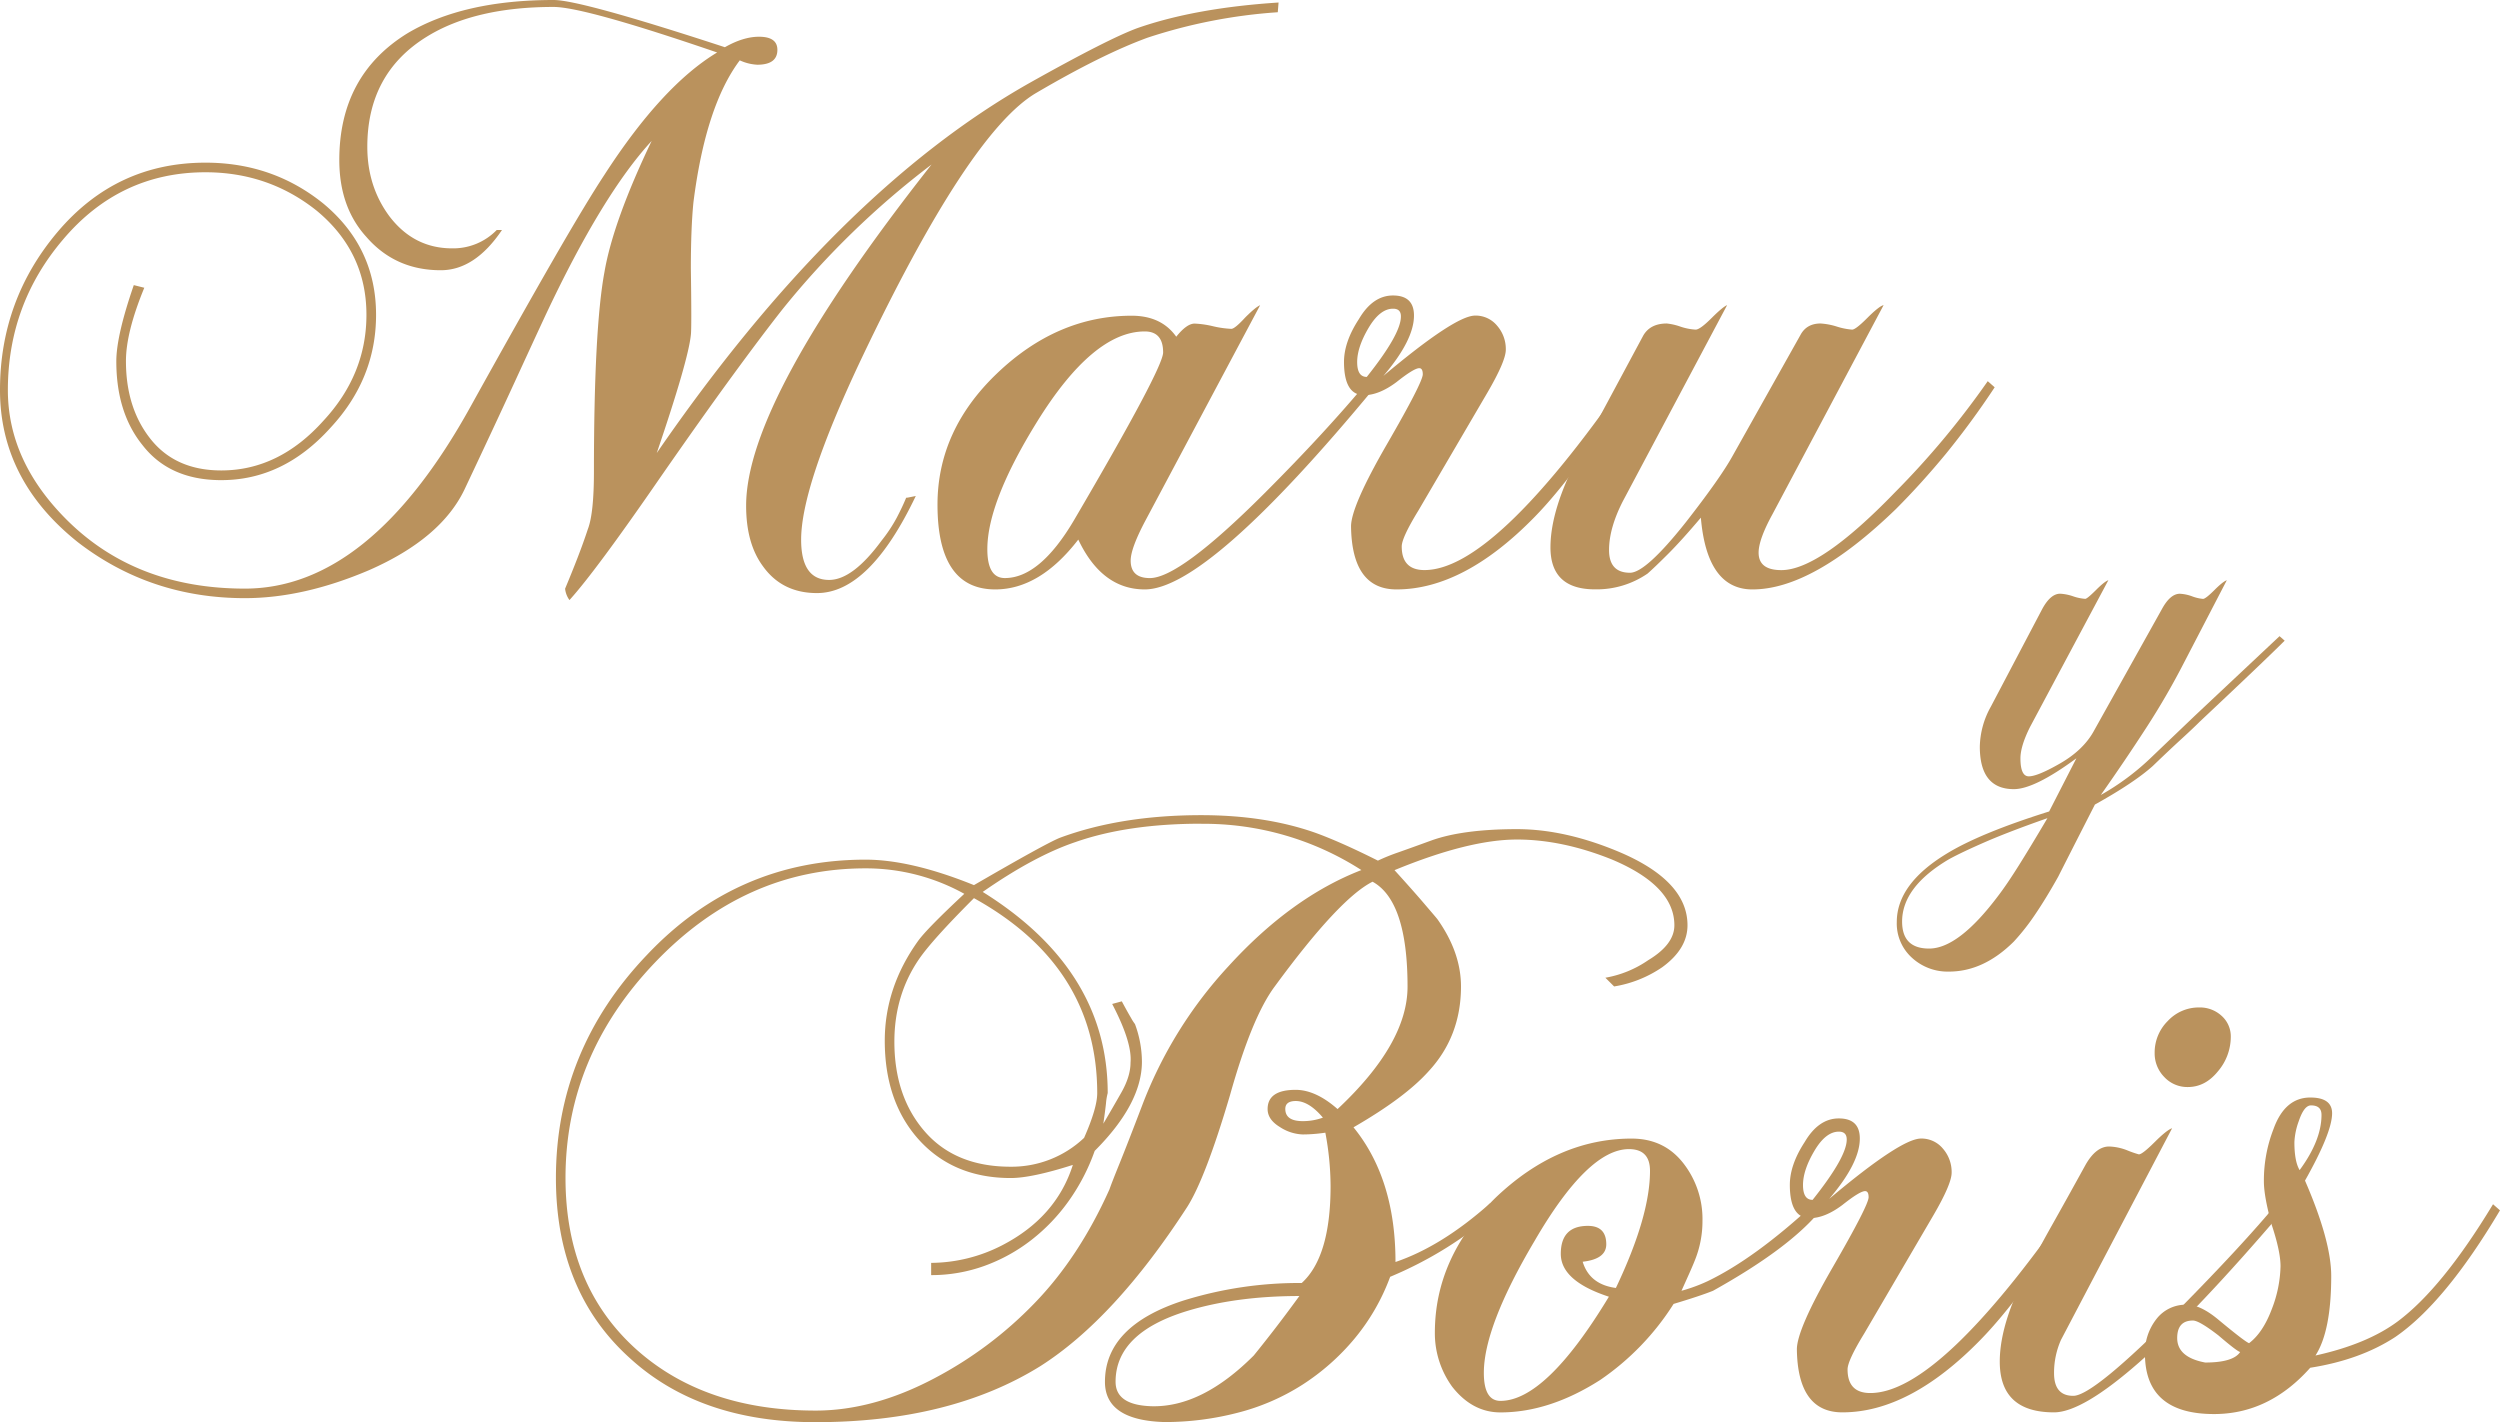<svg xmlns="http://www.w3.org/2000/svg" viewBox="0 0 1080 614.3" fill='#BA925D'>
  <title>Untitled-1</title>
  <g>
    <g>
      <path d="M552,5.29a227.66,227.66,0,0,0-56.28,11q-19.67,7.19-48,23.81-29.1,17-75.94,115.6-25.69,54.4-25.69,77.45,0,17.39,12.09,17.38,10.2,0,22.67-17a65.3,65.3,0,0,0,6.61-10q2.46-4.72,4-8.5a7.58,7.58,0,0,0,1.32-.19l2.84-.57q-20,41.94-42.7,41.94-15.11,0-23.42-11.72-7.19-9.81-7.17-26.06,0-45.72,80.09-147.35a368.28,368.28,0,0,0-64.23,62.34q-8.69,11-21.91,29.09t-31.36,44.21q-27.58,40-38.91,52.51a10.12,10.12,0,0,1-1.89-4.91q3-7.17,5.48-13.6t4.34-12.09q2.64-6.81,2.64-24.94,0-61.57,4.54-86.13,3.76-21.91,20.4-56.68Q260.3,83.88,235.75,136q-4.92,10.58-13.6,29.46t-21.54,46.1q-10.2,21.17-41.18,34.75-28.34,12.09-53.65,12.09-40.8,0-72.16-24.18Q0,207.41,0,168.5t24.94-68.38Q50.25,70.27,88.78,70.27q29.1,0,51,17.75,22.68,18.9,22.68,48,0,27.57-19.65,48.73-20.4,22.68-47.23,22.67-22.29,0-34-15.11-11.34-14-11.33-36.27,0-11,7.55-32.87l4.54,1.14Q54.4,143.56,54.41,156q0,20.4,10.76,33.81t30.41,13.42q24.94,0,44.2-21.54,18.53-20,18.52-45.71,0-27.21-21.54-45Q116,74.43,88.78,74.42q-37,0-61.58,29.1-23.79,28-23.8,65,0,30.6,25.31,55.91,29.85,29.85,77.07,29.85,54,0,97.48-78.59,21.15-38.14,35.51-63.09t22.29-37Q286,37,309.8,22.67,252.36,3,239.15,3q-34,0-54.78,12.85-25.71,15.87-25.69,47.6,0,17,9.44,29.84,10.57,14,27.2,14a26.23,26.23,0,0,0,19.27-7.93h2.27q-11.73,17.39-26.45,17.38-19.64,0-32.11-14.36-11.72-12.84-11.72-33.24,0-36.64,29.48-54.78Q200.22,0,239.15,0q11.7,0,74,20.4,7.95-4.53,14.74-4.53,7.94,0,7.94,5.66c0,4.29-2.91,6.43-8.69,6.43a20.49,20.49,0,0,1-7.56-1.89q-14.73,19.65-20,61.2-1.12,11-1.13,28.71.38,26.07,0,28.72-1.12,11-14.73,51Q361.18,83.13,444.67,35.89,479,16.63,491.51,12.09q24.94-8.68,60.83-11Z" style="fill: #BA925D"/>
      <path d="M494.54,254.63q-18.53,0-28.72-21.53-16.62,21.54-35.89,21.53Q405,254.63,405,218q0-32.12,25.69-56.67,26.07-24.93,58.18-24.94,12.84,0,19.27,9.07,4.53-5.67,7.93-5.67a41.45,41.45,0,0,1,7.93,1.14,42.16,42.16,0,0,0,7.94,1.13c1,0,3-1.64,6-4.91q4.53-4.53,6.43-5.29l-49.5,92.94q-6.42,12.09-6.42,17.38,0,7.56,8.31,7.55,12.84,0,49.5-36.64,13.22-13.23,24.36-25.32t20.22-23l3,2.64Q521.73,254.65,494.54,254.63Zm0-111.45q-22.31,0-46.47,38.92-21.54,34.76-21.54,55.16,0,12.47,7.56,12.46,15.11,0,29.84-24.93,38.55-65.74,38.54-72.54Q502.47,143.19,494.54,143.18Z" style="fill: #BA925D"/>
      <path d="M663,223.28q-30.6,31.36-59.7,31.35-19.27,0-19.65-27.2,0-8.69,15.5-35.51t15.49-30.22c0-1.76-.51-2.65-1.52-2.65q-2.26,0-9.82,6-7.56,5.66-14,5.66-8.68,0-8.69-14.35,0-8.68,6.43-18.51,6-10.2,14.73-10.2,9.07,0,9.07,8.68,0,10.59-13.22,26.07,31-26.07,39.66-26.07a12,12,0,0,1,9.45,4.35,15.36,15.36,0,0,1,3.78,10.39q0,4.9-7.93,18.51l-29.85,51q-7.18,11.72-7.18,15.49,0,10.2,9.82,10.2,29.85,0,86.52-81.6l3,2.64Q680,205.9,663,223.28Zm-61.21-89.92q-5.67,0-10.58,8.31t-4.91,14.74q0,6.42,4.15,6.42,14.75-18.51,14.74-26.07C605.23,134.5,604.1,133.36,601.83,133.36Z" style="fill: #BA925D"/>
      <path d="M840.6,196.08q-10.59,12.84-21.54,23.8-35.89,34.76-62,34.75-19.64,0-22.29-31-8.31,9.83-14.16,15.67t-8.88,8.5a38.81,38.81,0,0,1-22.67,6.8q-19.27,0-19.26-18.13,0-16.62,12.46-40.05l27.58-51.38q3-5.28,10.2-5.29a25.64,25.64,0,0,1,5.85,1.33,25.06,25.06,0,0,0,6.62,1.32q1.88,0,6.8-4.91t6.8-5.67l-45,84.63q-6,11.72-6,21.15,0,9.84,9.06,9.83,6.81,0,24.18-21.91,14.75-18.9,20-28.34l29.47-52.51c1.76-3.27,4.66-4.92,8.69-4.92a29.3,29.3,0,0,1,7,1.33,29.27,29.27,0,0,0,6.61,1.32q1.51,0,6.42-4.91,5.29-5.29,7.18-5.67l-48,90.3q-6,10.95-6,16.62,0,7.56,9.82,7.55,16.62,0,49.11-33.62a363.3,363.3,0,0,0,40.05-48l3,2.64A356.23,356.23,0,0,1,840.6,196.08Z" style="fill: #BA925D"/>
    </g>
    <path d="M950.3,311.75q-2.77,2.78-7.92,7.49T930,330.91q-8.06,7.23-25,16.66-6.94,13.6-10.83,21.25t-5,9.86q-5.28,9.44-10,16.38A95.73,95.73,0,0,1,870,406.73q-13.06,13-28.06,13a22.78,22.78,0,0,1-16-6,19.94,19.94,0,0,1-6.53-15.41q0-16.39,21.39-29.44,14.43-8.9,44.43-18.33L897,327.58Q878.92,340.9,870,340.91q-14.71,0-14.72-18.33A36.61,36.61,0,0,1,860,305.36l22.22-42.22q3.6-6.66,7.77-6.66a20.69,20.69,0,0,1,5.56,1.11,20.37,20.37,0,0,0,5.27,1.11c.56,0,2.13-1.29,4.73-3.89q3.6-3.6,5.27-4.16L877,314q-4.17,8.32-4.17,13.61c0,5.18,1.21,7.77,3.61,7.77s6.57-1.66,12.5-5q11.12-6.11,15.83-15l29.16-52.22q3.62-6.66,7.78-6.66a17.87,17.87,0,0,1,5.27,1.11,17.76,17.76,0,0,0,4.73,1.11c.74,0,2.4-1.29,5-3.89q3.6-3.6,5.27-4.16l-18.32,35.27a321.36,321.36,0,0,1-16.39,28.33q-9.16,14.16-19.72,29.16a107.37,107.37,0,0,0,21.38-15.83l19.17-18.33,36.66-34.44,2.22,1.94Q977.8,285.92,950.3,311.75Zm-92.21,51.79q-10.55,4.59-16.11,7.64-20.26,11.94-20.27,26.94,0,11.67,11.67,11.66,12.78,0,30-23,3.61-4.73,8.75-12.91t12.36-20.42Q868.64,359,858.09,363.54Z" style="fill: #BA925D"/>
    <g>
      <path d="M718.08,417.84a51.41,51.41,0,0,1-20.78,8.31l-3.78-3.77A46.63,46.63,0,0,0,712,414.82q11.33-6.81,11.33-15.11,0-17-26.83-28.34-21.52-8.69-41.17-8.69-20.79,0-52.9,13.23,7.54,8.31,12.09,13.6c3,3.53,5.16,6,6.42,7.55q10.2,14.37,10.21,29.09,0,21.54-14,36.65Q607,474.14,584.71,487q18.15,22.29,18.14,58.18,20-6.79,40.8-25.31l3,3a168.37,168.37,0,0,1-46.1,28.71,91,91,0,0,1-15.49,26.83,98.77,98.77,0,0,1-22.48,19.83,95.7,95.7,0,0,1-28,12.09,125.49,125.49,0,0,1-31.55,4q-25.69-.76-25.69-17.38,0-24.18,34-35.14a167.87,167.87,0,0,1,51-7.55q12.48-11.34,12.47-41.94a126.28,126.28,0,0,0-2.26-23q-2.65.39-5.1.57c-1.65.13-3.22.19-4.72.19a19.2,19.2,0,0,1-9.83-3.21q-5.29-3.21-5.29-7.75,0-8.3,12.09-8.31,8.69,0,18.13,8.31,30.23-28.32,30.23-52.89,0-37-15.11-45.33-14.37,7.19-42.32,45.33-9.83,13.23-19.26,46.85-10.59,35.89-18.52,48.36-31.35,48.36-63.47,68.76-38.91,24.17-97.09,24.18-49.87,0-80.09-27.58Q240.15,558,240.16,508.89q0-55.15,39.3-96.34,38.9-41.18,94.45-41.18,19.63,0,46.84,11,30.6-17.76,37-20.4,26.43-9.82,61.2-9.82,27.57,0,49.11,7.55,5.29,1.9,12.09,4.91t15.11,7.18a87.26,87.26,0,0,1,8.88-3.59q5.87-2.07,14.17-5.1,13.6-4.9,37-4.91,21.15,0,45,10.2Q729,380.82,729,399.71,729,409.91,718.08,417.84Zm-199.1-62q-31.74,0-54.4,7.94-17.77,6-40.05,21.53,54,33.63,54,86.89a26,26,0,0,0-.75,4.54q-.37,3.39-1.14,8.69,3.78-6.42,7.75-13.41c2.65-4.66,4-9,4-13q.76-8.68-7.93-25.31l4.16-1.13q2.64,4.91,4,7.18a19.58,19.58,0,0,0,1.69,2.64,47.27,47.27,0,0,1,3,16.24q0,18.14-20.4,38.54a87.37,87.37,0,0,1-11.15,21.53,80.13,80.13,0,0,1-16.25,17,74,74,0,0,1-20.2,11.14,67.33,67.33,0,0,1-23.05,4v-5.29a67.76,67.76,0,0,0,30.6-7.56q23.42-12.09,30.61-34.76-17.77,5.67-26.83,5.67-25.32,0-40.42-17.38-14-16.23-14-41.93,0-23,14.36-43.07,3.78-5.28,20-20.4a87.59,87.59,0,0,0-42.69-11q-52.14,0-91.06,40.8-38.52,40.44-38.53,92.94,0,46.85,31,74.43,29.47,26.07,77.07,26.07,24.94,0,51.38-14a169.61,169.61,0,0,0,43.07-32.3q19.28-19.85,32.49-49.31.75-2.26,4.34-11.14t9.64-24.75a185.14,185.14,0,0,1,37.4-60.45q27.19-29.83,57.43-41.55A125.9,125.9,0,0,0,519,355.88ZM420.75,388q-18.13,18.12-23.8,26.44Q386.38,429.93,386.37,450q0,23.79,13.22,38.91t37,15.11a45.51,45.51,0,0,0,31.74-12.47Q474,478.67,474,472.24,474,417.48,420.75,388Zm92.18,178.32q-31,9.45-31,30.6,0,10.2,15.86,10.58,21.54.38,43.83-21.92Q545,581.44,550,575t11.33-15.12Q534.1,559.89,512.93,566.32Zm46.85-90.68c-3,0-4.53,1.14-4.53,3.4,0,3.54,2.51,5.29,7.56,5.29a25.12,25.12,0,0,0,8.68-1.51Q565.45,475.65,559.78,475.64Z" style="fill: #BA925D"/>
      <path d="M740,557.63q-5.65,2.26-17,5.66a112.61,112.61,0,0,1-31.74,32.87q-21.91,14-43.07,14-12.09,0-20.77-11a39.32,39.32,0,0,1-7.56-23.42q0-32.49,26.07-58.18,26.82-25.68,58.93-25.69,14,0,22.29,10.58a39.16,39.16,0,0,1,8.32,24.93,45.17,45.17,0,0,1-3.41,17.38q-.75,1.9-2.26,5.29t-3.4,7.56c1-.25,2.45-.69,4.34-1.33a68.91,68.91,0,0,0,7-2.83q20.4-9.83,45.72-33.24l3,2.64Q773.23,539.12,740,557.63Zm-36.27-61.21q-17.76,0-40.8,39.67-21.92,37-21.91,57,0,12.09,7.17,12.09,19.65,0,46.85-45-20.78-6.79-20.78-18.51,0-12.09,11.71-12.09,7.93,0,7.94,7.94,0,6.42-10.2,7.55,3,9.83,14.35,11.33,14.75-31,14.74-50.62Q712.79,496.43,703.72,496.42Z" style="fill: #BA925D"/>
      <path d="M855.59,578.78Q825,610.15,795.9,610.14q-19.27,0-19.65-27.2,0-8.69,15.5-35.51t15.49-30.23c0-1.76-.51-2.64-1.52-2.64q-2.26,0-9.82,6-7.56,5.67-14,5.67-8.68,0-8.69-14.36,0-8.69,6.42-18.51,6-10.2,14.74-10.2,9.08,0,9.07,8.69,0,10.59-13.23,26.07,31-26.07,39.67-26.07a12,12,0,0,1,9.45,4.35,15.33,15.33,0,0,1,3.78,10.38q0,4.92-7.94,18.52l-29.84,51q-7.19,11.72-7.18,15.49,0,10.2,9.82,10.2,29.84,0,86.51-81.6l3,2.64Q872.59,561.41,855.59,578.78Zm-61.2-89.91q-5.67,0-10.58,8.31t-4.91,14.73q0,6.44,4.15,6.43,14.75-18.51,14.74-26.07Q797.79,488.87,794.39,488.87Z" style="fill: #BA925D"/>
      <path d="M887.32,610.14q-23.42,0-23.42-21.91,0-17.76,14-43.07,3-6,8.88-16.44t14.17-25.5q4.53-7.94,10.2-7.93a23.18,23.18,0,0,1,7.93,1.7,45.4,45.4,0,0,0,4.91,1.7q1.5,0,6.81-5.29t7.55-6l-48,91.42a35,35,0,0,0-3,14.36q0,9.83,8.32,9.82,8.68,0,45.71-37.4,27.2-27.57,41.94-45.33l3,2.64Q911.87,610.14,887.32,610.14ZM958.16,462.8q-5.48,6.79-13,6.8a13.58,13.58,0,0,1-10.2-4.34,14.51,14.51,0,0,1-4.15-10.39,19.16,19.16,0,0,1,5.66-13.79,18.27,18.27,0,0,1,13.6-5.86,13.84,13.84,0,0,1,9.63,3.59,11.91,11.91,0,0,1,4,9.26A23,23,0,0,1,958.16,462.8Z" style="fill: #BA925D"/>
      <path d="M1034.66,577.65q-15.11,9.83-36.64,13.22-17.78,20-41.56,20-29.85,0-29.84-26.07a23.39,23.39,0,0,1,4.91-14.92,15.94,15.94,0,0,1,13.22-6.24q6,0,14,6.8,10.95,9.07,12.84,9.82,6-4.53,9.83-14.73a54,54,0,0,0,3.77-18.51q0-6.42-3.77-17.76Q978,516.83,978,510.4a61.32,61.32,0,0,1,4.16-22.67q4.9-13.59,15.87-13.6,9.43,0,9.44,6.8,0,8.32-11.71,29.09,11.32,26.07,11.33,41.19,0,23.79-6.8,34.37,22.29-4.91,35.52-14.73,19.26-14.36,41.18-50.62l3,2.64Q1056.2,562.92,1034.66,577.65Zm-76.31-.76c-5.54-4.27-9.19-6.42-11-6.42q-6.79,0-6.8,7.56,0,8.31,12.09,10.58,12.09,0,15.11-4.54Q966.29,583.7,958.35,576.89Zm40-99.36q-3,0-5.28,6.8a30.17,30.17,0,0,0-1.89,9.07q0,8.33,2.26,12.09,9.43-12.84,9.45-23.8Q1002.93,477.54,998.39,477.53Z" style="fill: #BA925D"/>
    </g>
  </g>
</svg>

